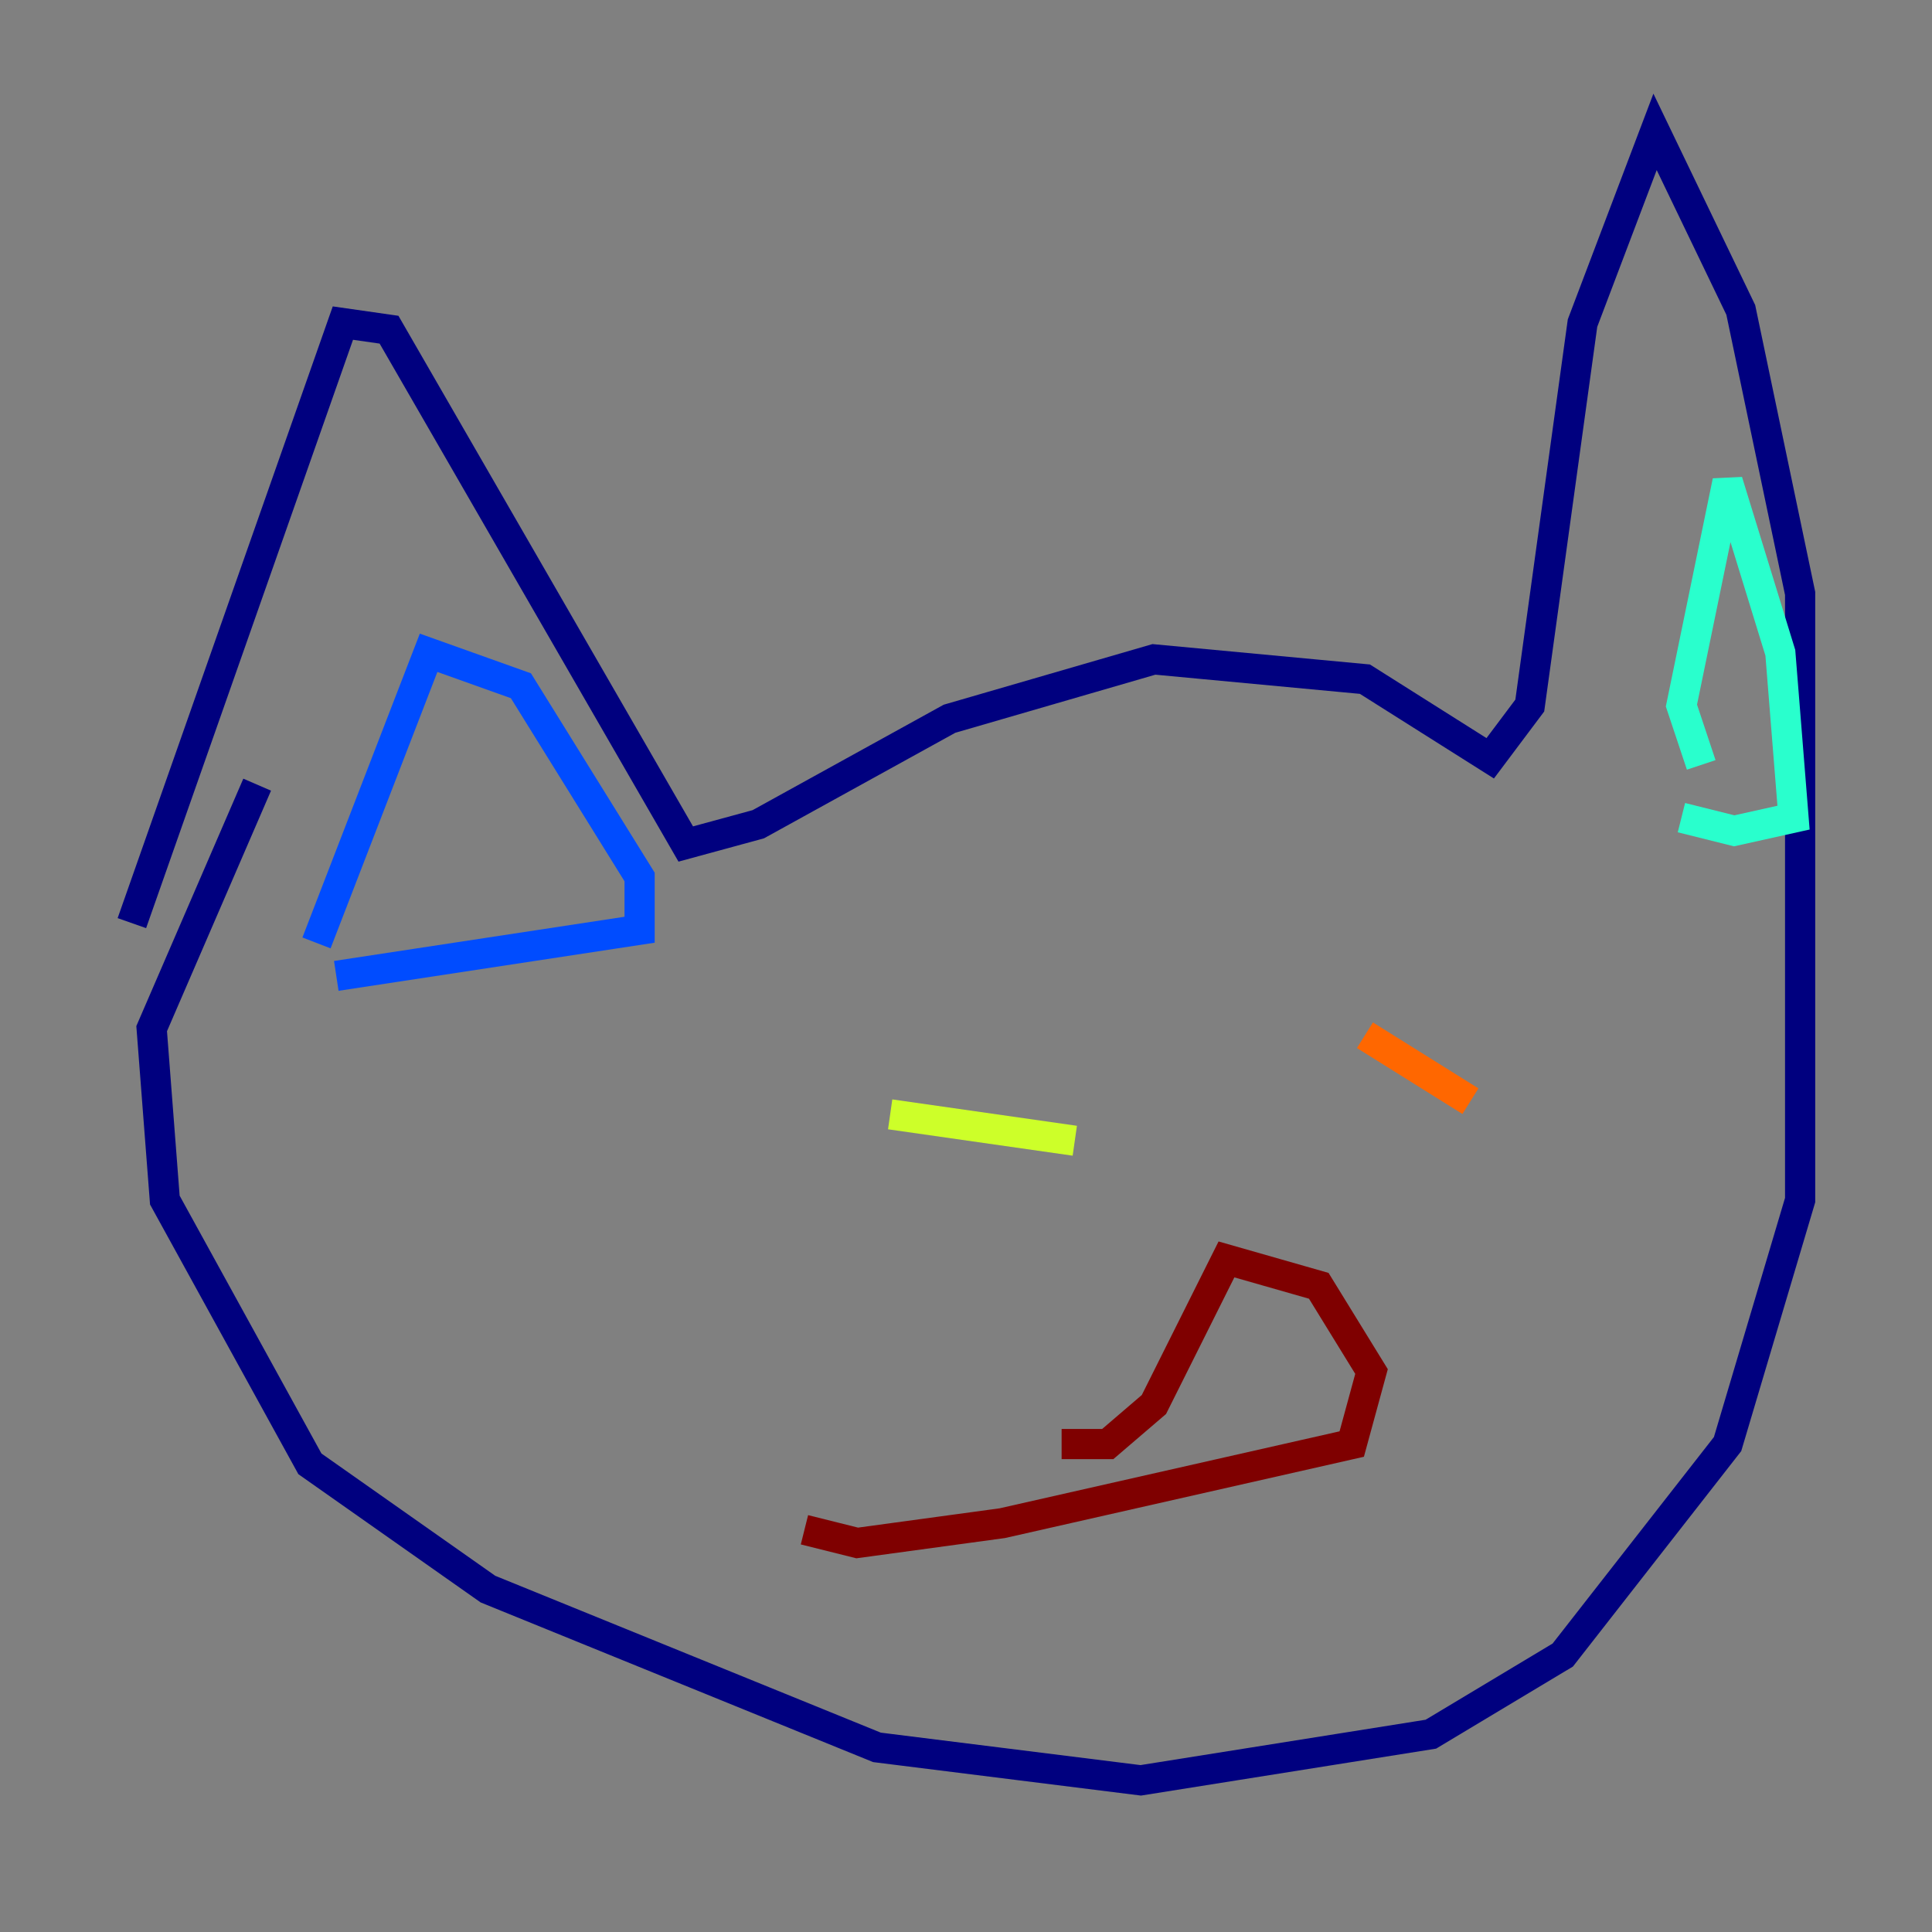 <?xml version="1.0" encoding="utf-8" ?>
<svg baseProfile="tiny" height="128" version="1.2" viewBox="0,0,128,128" width="128" xmlns="http://www.w3.org/2000/svg" xmlns:ev="http://www.w3.org/2001/xml-events" xmlns:xlink="http://www.w3.org/1999/xlink"><rect x="0" y="0" width="128" height="128" fill="#808080" stroke="none"/><defs /><polyline fill="none" points="8.737,61.16 22.717,21.406 25.775,21.843 45.433,55.918 50.239,54.608 62.908,47.618 76.451,43.686 90.43,44.997 98.73,50.239 101.352,46.744 104.846,21.406 109.652,8.737 115.331,20.532 119.263,39.317 119.263,79.508 114.457,95.672 103.536,109.652 94.799,114.894 75.577,117.952 58.102,115.768 32.328,105.283 20.532,96.983 10.921,79.508 10.048,68.15 17.038,51.986" stroke="#00007f" stroke-width="2" /><polyline fill="none" points="20.969,62.471 28.396,43.249 34.512,45.433 42.375,58.102 42.375,61.597 22.28,64.655" stroke="#004cff" stroke-width="2" /><polyline fill="none" points="112.71,50.676 111.399,46.744 114.457,31.891 117.952,43.249 118.826,54.171 114.894,55.044 111.399,54.171" stroke="#29ffcd" stroke-width="2" /><polyline fill="none" points="58.976,73.829 71.208,75.577" stroke="#cdff29" stroke-width="2" /><polyline fill="none" points="90.43,68.587 97.42,72.956" stroke="#ff6700" stroke-width="2" /><polyline fill="none" points="70.335,95.672 73.392,95.672 76.451,93.051 81.256,83.44 87.372,85.188 90.867,90.867 89.556,95.672 66.403,100.915 56.792,102.225 53.297,101.352" stroke="#7f0000" stroke-width="2" /></svg>